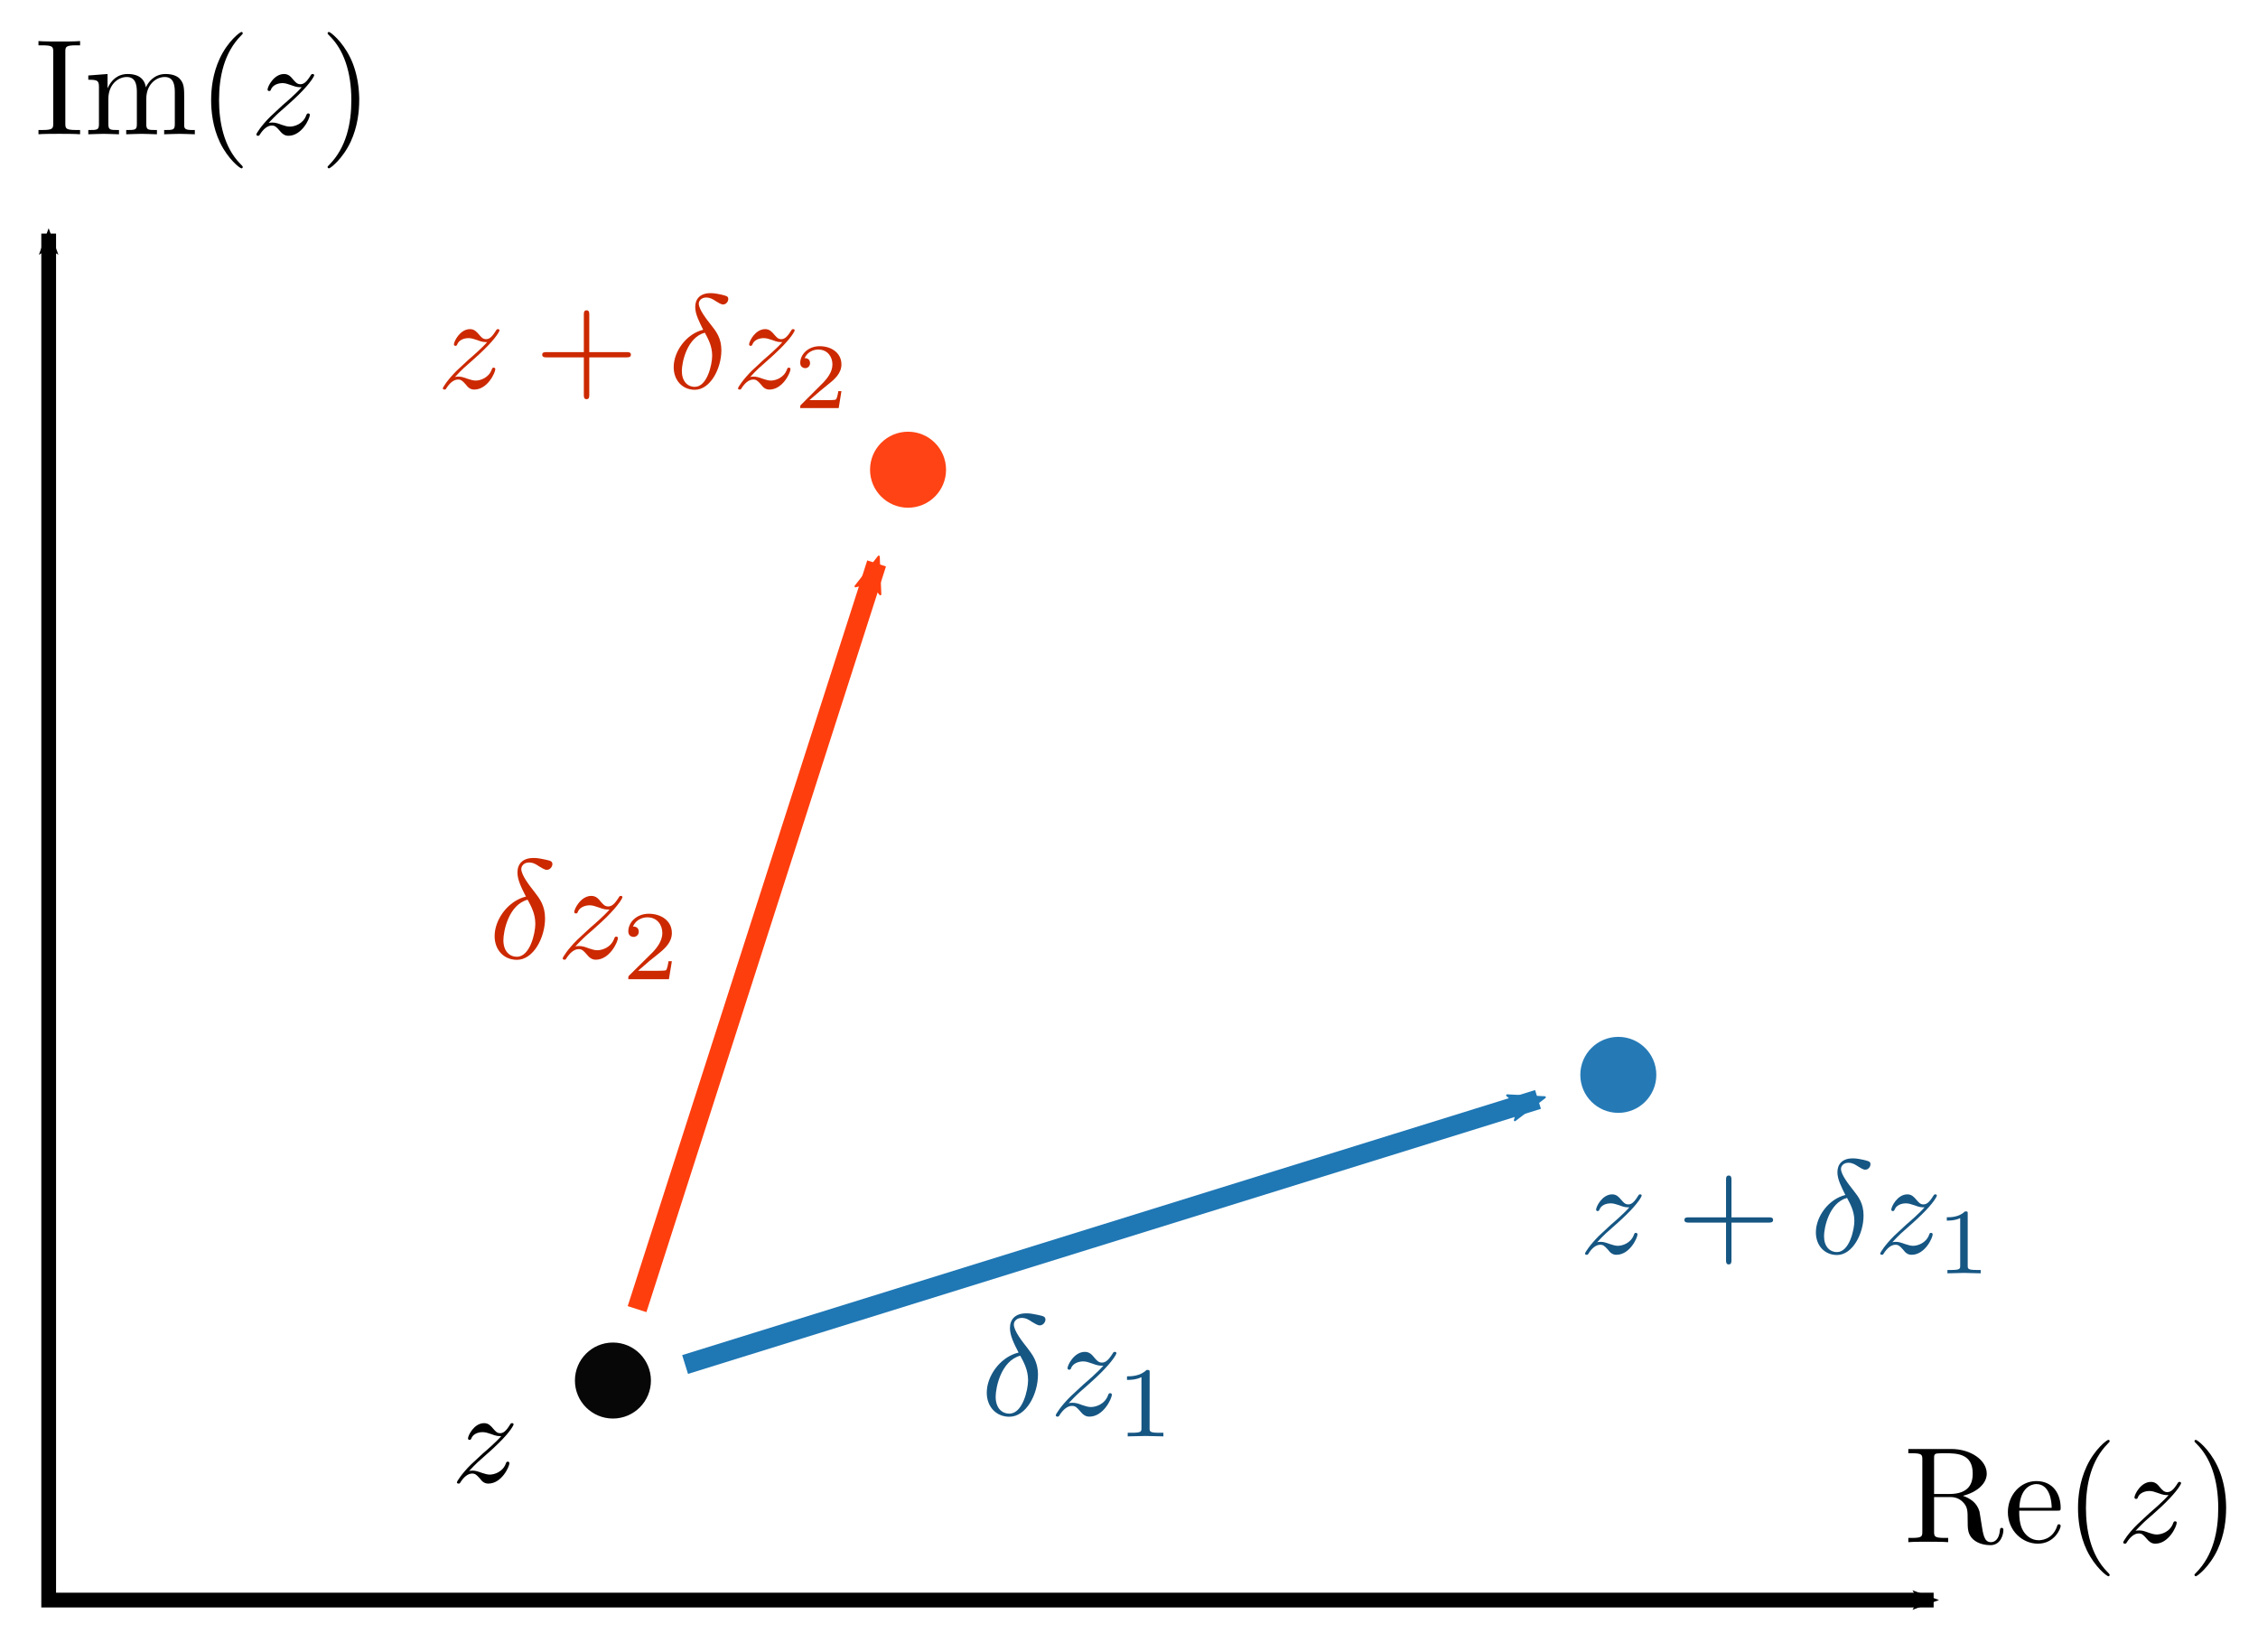 <?xml version="1.0" encoding="UTF-8" standalone="no"?>
<svg
   xmlns:dc="http://purl.org/dc/elements/1.1/"
   xmlns:cc="http://creativecommons.org/ns#"
   xmlns:rdf="http://www.w3.org/1999/02/22-rdf-syntax-ns#"
   xmlns:svg="http://www.w3.org/2000/svg"
   xmlns="http://www.w3.org/2000/svg"
   xmlns:xlink="http://www.w3.org/1999/xlink"
   xmlns:sodipodi="http://sodipodi.sourceforge.net/DTD/sodipodi-0.dtd"
   xmlns:inkscape="http://www.inkscape.org/namespaces/inkscape"
   inkscape:export-ydpi="109.96516"
   inkscape:export-xdpi="109.96516"
   inkscape:export-filename="/home/cyd/jupyter/MH2801/img/complex_derivative.png"
   sodipodi:docname="complex_derivative.svg"
   inkscape:version="1.0 (4035a4fb49, 2020-05-01)"
   version="1.1"
   id="svg2"
   height="168"
   width="229.6">
  <sodipodi:namedview
     id="base"
     pagecolor="#ffffff"
     bordercolor="#666666"
     borderopacity="1.0"
     inkscape:pageopacity="0.0"
     inkscape:pageshadow="2"
     inkscape:zoom="1"
     inkscape:cx="93.060922"
     inkscape:cy="104.97043"
     inkscape:document-units="px"
     inkscape:current-layer="layer1"
     showgrid="false"
     inkscape:window-width="1920"
     inkscape:window-height="1026"
     inkscape:window-x="0"
     inkscape:window-y="0"
     inkscape:window-maximized="1"
     fit-margin-top="0"
     fit-margin-left="0"
     fit-margin-right="0"
     fit-margin-bottom="0"
     inkscape:document-rotation="0" />
  <defs
     id="defs4">
    <marker
       inkscape:stockid="Arrow2Mstart"
       orient="auto"
       refY="0.0"
       refX="0.0"
       id="Arrow2Mstart"
       style="overflow:visible">
      <path
         id="path4369"
         style="fill-rule:evenodd;stroke-width:0.625;stroke-linejoin:round"
         d="M 8.719,4.034 L -2.207,0.016 L 8.719,-4.002 C 6.973,-1.63 6.983,1.616 8.719,4.034 z "
         transform="scale(0.6) translate(0,0)" />
    </marker>
    <marker
       inkscape:stockid="Arrow2Mend"
       orient="auto"
       refY="0"
       refX="0"
       id="Arrow2Mend"
       style="overflow:visible">
      <path
         inkscape:connector-curvature="0"
         id="path3788"
         style="fill-rule:evenodd;stroke-width:0.625;stroke-linejoin:round"
         d="M 8.719,4.034 -2.207,0.016 8.719,-4.002 c -1.745,2.372 -1.735,5.617 -6e-7,8.035 z"
         transform="scale(-0.6,-0.6)" />
    </marker>
    <marker
       inkscape:stockid="Arrow2MendI"
       orient="auto"
       refY="0"
       refX="0"
       id="Arrow2MendI"
       style="overflow:visible">
      <path
         inkscape:connector-curvature="0"
         id="path4206"
         style="fill:#843f26;fill-rule:evenodd;stroke:#843f26;stroke-width:0.625;stroke-linejoin:round"
         d="M 8.719,4.034 -2.207,0.016 8.719,-4.002 c -1.745,2.372 -1.735,5.617 -6e-7,8.035 z"
         transform="scale(-0.6,-0.6)" />
    </marker>
    <marker
       inkscape:stockid="Arrow2MendI"
       orient="auto"
       refY="0"
       refX="0"
       id="Arrow2MendI-9"
       style="overflow:visible">
      <path
         id="path4206-0"
         style="fill:#843f26;fill-rule:evenodd;stroke:#843f26;stroke-width:0.625;stroke-linejoin:round"
         d="M 8.719,4.034 -2.207,0.016 8.719,-4.002 c -1.745,2.372 -1.735,5.617 -6e-7,8.035 z"
         transform="scale(-0.6,-0.6)"
         inkscape:connector-curvature="0" />
    </marker>
    <marker
       inkscape:stockid="Arrow2MendI"
       orient="auto"
       refY="0"
       refX="0"
       id="Arrow2MendI-2"
       style="overflow:visible">
      <path
         id="path4206-4"
         style="fill:#843f26;fill-rule:evenodd;stroke:#843f26;stroke-width:0.625;stroke-linejoin:round"
         d="M 8.719,4.034 -2.207,0.016 8.719,-4.002 c -1.745,2.372 -1.735,5.617 -6e-7,8.035 z"
         transform="scale(-0.6,-0.6)"
         inkscape:connector-curvature="0" />
    </marker>
    <marker
       inkscape:stockid="Arrow2MendIk"
       orient="auto"
       refY="0"
       refX="0"
       id="Arrow2MendIk"
       style="overflow:visible">
      <path
         inkscape:connector-curvature="0"
         id="path4282"
         style="fill:#3b8426;fill-rule:evenodd;stroke:#3b8426;stroke-width:0.625;stroke-linejoin:round"
         d="M 8.719,4.034 -2.207,0.016 8.719,-4.002 c -1.745,2.372 -1.735,5.617 -6e-7,8.035 z"
         transform="scale(-0.6,-0.6)" />
    </marker>
    <marker
       inkscape:stockid="Arrow2MendIL"
       orient="auto"
       refY="0"
       refX="0"
       id="Arrow2MendIL"
       style="overflow:visible">
      <path
         inkscape:connector-curvature="0"
         id="path4321"
         style="fill:#752684;fill-rule:evenodd;stroke:#752684;stroke-width:0.625;stroke-linejoin:round"
         d="M 8.719,4.034 -2.207,0.016 8.719,-4.002 c -1.745,2.372 -1.735,5.617 -6e-7,8.035 z"
         transform="scale(-0.6,-0.6)" />
    </marker>
    <g
       id="g4059">
      <symbol
         overflow="visible"
         id="symbol1356">
        <path
           style="stroke:none;"
           d=""
           id="path5122" />
      </symbol>
      <symbol
         overflow="visible"
         id="symbol3531">
        <path
           style="stroke:none;"
           d="M 1.328 -0.828 C 1.859 -1.406 2.156 -1.656 2.516 -1.969 C 2.516 -1.969 3.125 -2.5 3.484 -2.859 C 4.438 -3.781 4.656 -4.266 4.656 -4.312 C 4.656 -4.406 4.562 -4.406 4.547 -4.406 C 4.469 -4.406 4.453 -4.391 4.391 -4.297 C 4.094 -3.812 3.891 -3.656 3.656 -3.656 C 3.406 -3.656 3.297 -3.812 3.141 -3.984 C 2.953 -4.203 2.781 -4.406 2.453 -4.406 C 1.703 -4.406 1.25 -3.484 1.25 -3.266 C 1.25 -3.219 1.281 -3.156 1.359 -3.156 C 1.453 -3.156 1.469 -3.203 1.5 -3.266 C 1.688 -3.734 2.266 -3.734 2.344 -3.734 C 2.547 -3.734 2.734 -3.672 2.969 -3.594 C 3.375 -3.438 3.484 -3.438 3.734 -3.438 C 3.375 -3.016 2.547 -2.297 2.359 -2.141 L 1.453 -1.297 C 0.781 -0.625 0.422 -0.062 0.422 0.016 C 0.422 0.109 0.531 0.109 0.547 0.109 C 0.625 0.109 0.641 0.094 0.703 -0.016 C 0.938 -0.375 1.234 -0.641 1.562 -0.641 C 1.781 -0.641 1.891 -0.547 2.141 -0.266 C 2.297 -0.047 2.484 0.109 2.766 0.109 C 3.766 0.109 4.344 -1.156 4.344 -1.422 C 4.344 -1.469 4.297 -1.531 4.219 -1.531 C 4.125 -1.531 4.109 -1.469 4.078 -1.391 C 3.844 -0.75 3.203 -0.562 2.875 -0.562 C 2.688 -0.562 2.5 -0.625 2.297 -0.688 C 1.953 -0.812 1.797 -0.859 1.594 -0.859 C 1.578 -0.859 1.422 -0.859 1.328 -0.828 Z M 1.328 -0.828 "
           id="path6180" />
      </symbol>
    </g>
    <g
       id="g9670">
      <symbol
         overflow="visible"
         id="symbol3486">
        <path
           style="stroke:none;"
           d=""
           id="path8008" />
      </symbol>
      <symbol
         overflow="visible"
         id="symbol9315">
        <path
           style="stroke:none;"
           d="M 1.328 -0.828 C 1.859 -1.406 2.156 -1.656 2.516 -1.969 C 2.516 -1.969 3.125 -2.5 3.484 -2.859 C 4.438 -3.781 4.656 -4.266 4.656 -4.312 C 4.656 -4.406 4.562 -4.406 4.547 -4.406 C 4.469 -4.406 4.453 -4.391 4.391 -4.297 C 4.094 -3.812 3.891 -3.656 3.656 -3.656 C 3.406 -3.656 3.297 -3.812 3.141 -3.984 C 2.953 -4.203 2.781 -4.406 2.453 -4.406 C 1.703 -4.406 1.25 -3.484 1.25 -3.266 C 1.25 -3.219 1.281 -3.156 1.359 -3.156 C 1.453 -3.156 1.469 -3.203 1.5 -3.266 C 1.688 -3.734 2.266 -3.734 2.344 -3.734 C 2.547 -3.734 2.734 -3.672 2.969 -3.594 C 3.375 -3.438 3.484 -3.438 3.734 -3.438 C 3.375 -3.016 2.547 -2.297 2.359 -2.141 L 1.453 -1.297 C 0.781 -0.625 0.422 -0.062 0.422 0.016 C 0.422 0.109 0.531 0.109 0.547 0.109 C 0.625 0.109 0.641 0.094 0.703 -0.016 C 0.938 -0.375 1.234 -0.641 1.562 -0.641 C 1.781 -0.641 1.891 -0.547 2.141 -0.266 C 2.297 -0.047 2.484 0.109 2.766 0.109 C 3.766 0.109 4.344 -1.156 4.344 -1.422 C 4.344 -1.469 4.297 -1.531 4.219 -1.531 C 4.125 -1.531 4.109 -1.469 4.078 -1.391 C 3.844 -0.75 3.203 -0.562 2.875 -0.562 C 2.688 -0.562 2.5 -0.625 2.297 -0.688 C 1.953 -0.812 1.797 -0.859 1.594 -0.859 C 1.578 -0.859 1.422 -0.859 1.328 -0.828 Z M 1.328 -0.828 "
           id="path5658" />
      </symbol>
      <symbol
         overflow="visible"
         id="symbol2359">
        <path
           style="stroke:none;"
           d="M 2.625 -4.359 C 1.391 -4.062 0.422 -2.766 0.422 -1.562 C 0.422 -0.594 1.062 0.125 2 0.125 C 3.156 0.125 3.984 -1.453 3.984 -2.828 C 3.984 -3.734 3.594 -4.234 3.25 -4.672 C 2.891 -5.125 2.297 -5.875 2.297 -6.312 C 2.297 -6.531 2.5 -6.766 2.844 -6.766 C 3.156 -6.766 3.344 -6.641 3.562 -6.5 C 3.766 -6.375 3.953 -6.25 4.109 -6.25 C 4.359 -6.25 4.5 -6.484 4.5 -6.656 C 4.5 -6.875 4.344 -6.891 3.984 -6.984 C 3.469 -7.094 3.328 -7.094 3.172 -7.094 C 2.391 -7.094 2.031 -6.656 2.031 -6.062 C 2.031 -5.516 2.328 -4.969 2.625 -4.359 Z M 2.75 -4.141 C 3 -3.672 3.297 -3.141 3.297 -2.422 C 3.297 -1.766 2.922 -0.094 2 -0.094 C 1.453 -0.094 1.031 -0.516 1.031 -1.281 C 1.031 -1.906 1.406 -3.781 2.75 -4.141 Z M 2.75 -4.141 "
           id="path2606" />
      </symbol>
      <symbol
         overflow="visible"
         id="symbol4335">
        <path
           style="stroke:none;"
           d=""
           id="path5200" />
      </symbol>
      <symbol
         overflow="visible"
         id="symbol7987">
        <path
           style="stroke:none;"
           d="M 4.078 -2.297 L 6.859 -2.297 C 7 -2.297 7.188 -2.297 7.188 -2.5 C 7.188 -2.688 7 -2.688 6.859 -2.688 L 4.078 -2.688 L 4.078 -5.484 C 4.078 -5.625 4.078 -5.812 3.875 -5.812 C 3.672 -5.812 3.672 -5.625 3.672 -5.484 L 3.672 -2.688 L 0.891 -2.688 C 0.75 -2.688 0.562 -2.688 0.562 -2.5 C 0.562 -2.297 0.75 -2.297 0.891 -2.297 L 3.672 -2.297 L 3.672 0.5 C 3.672 0.641 3.672 0.828 3.875 0.828 C 4.078 0.828 4.078 0.641 4.078 0.5 Z M 4.078 -2.297 "
           id="path8629" />
      </symbol>
      <symbol
         overflow="visible"
         id="symbol7972">
        <path
           style="stroke:none;"
           d=""
           id="path2520" />
      </symbol>
      <symbol
         overflow="visible"
         id="symbol1476">
        <path
           style="stroke:none;"
           d="M 2.328 -4.438 C 2.328 -4.625 2.328 -4.625 2.125 -4.625 C 1.672 -4.188 1.047 -4.188 0.766 -4.188 L 0.766 -3.938 C 0.922 -3.938 1.391 -3.938 1.766 -4.125 L 1.766 -0.578 C 1.766 -0.344 1.766 -0.25 1.078 -0.25 L 0.812 -0.25 L 0.812 0 C 0.938 0 1.797 -0.031 2.047 -0.031 C 2.266 -0.031 3.141 0 3.297 0 L 3.297 -0.25 L 3.031 -0.25 C 2.328 -0.25 2.328 -0.344 2.328 -0.578 Z M 2.328 -4.438 "
           id="path1783" />
      </symbol>
    </g>
    <g
       id="g1242">
      <symbol
         overflow="visible"
         id="symbol6458">
        <path
           style="stroke:none;"
           d=""
           id="path6038" />
      </symbol>
      <symbol
         overflow="visible"
         id="symbol863">
        <path
           style="stroke:none;"
           d="M 1.328 -0.828 C 1.859 -1.406 2.156 -1.656 2.516 -1.969 C 2.516 -1.969 3.125 -2.5 3.484 -2.859 C 4.438 -3.781 4.656 -4.266 4.656 -4.312 C 4.656 -4.406 4.562 -4.406 4.547 -4.406 C 4.469 -4.406 4.453 -4.391 4.391 -4.297 C 4.094 -3.812 3.891 -3.656 3.656 -3.656 C 3.406 -3.656 3.297 -3.812 3.141 -3.984 C 2.953 -4.203 2.781 -4.406 2.453 -4.406 C 1.703 -4.406 1.25 -3.484 1.25 -3.266 C 1.25 -3.219 1.281 -3.156 1.359 -3.156 C 1.453 -3.156 1.469 -3.203 1.5 -3.266 C 1.688 -3.734 2.266 -3.734 2.344 -3.734 C 2.547 -3.734 2.734 -3.672 2.969 -3.594 C 3.375 -3.438 3.484 -3.438 3.734 -3.438 C 3.375 -3.016 2.547 -2.297 2.359 -2.141 L 1.453 -1.297 C 0.781 -0.625 0.422 -0.062 0.422 0.016 C 0.422 0.109 0.531 0.109 0.547 0.109 C 0.625 0.109 0.641 0.094 0.703 -0.016 C 0.938 -0.375 1.234 -0.641 1.562 -0.641 C 1.781 -0.641 1.891 -0.547 2.141 -0.266 C 2.297 -0.047 2.484 0.109 2.766 0.109 C 3.766 0.109 4.344 -1.156 4.344 -1.422 C 4.344 -1.469 4.297 -1.531 4.219 -1.531 C 4.125 -1.531 4.109 -1.469 4.078 -1.391 C 3.844 -0.75 3.203 -0.562 2.875 -0.562 C 2.688 -0.562 2.5 -0.625 2.297 -0.688 C 1.953 -0.812 1.797 -0.859 1.594 -0.859 C 1.578 -0.859 1.422 -0.859 1.328 -0.828 Z M 1.328 -0.828 "
           id="path6605" />
      </symbol>
      <symbol
         overflow="visible"
         id="symbol9291">
        <path
           style="stroke:none;"
           d="M 2.625 -4.359 C 1.391 -4.062 0.422 -2.766 0.422 -1.562 C 0.422 -0.594 1.062 0.125 2 0.125 C 3.156 0.125 3.984 -1.453 3.984 -2.828 C 3.984 -3.734 3.594 -4.234 3.25 -4.672 C 2.891 -5.125 2.297 -5.875 2.297 -6.312 C 2.297 -6.531 2.5 -6.766 2.844 -6.766 C 3.156 -6.766 3.344 -6.641 3.562 -6.5 C 3.766 -6.375 3.953 -6.25 4.109 -6.25 C 4.359 -6.25 4.5 -6.484 4.5 -6.656 C 4.5 -6.875 4.344 -6.891 3.984 -6.984 C 3.469 -7.094 3.328 -7.094 3.172 -7.094 C 2.391 -7.094 2.031 -6.656 2.031 -6.062 C 2.031 -5.516 2.328 -4.969 2.625 -4.359 Z M 2.75 -4.141 C 3 -3.672 3.297 -3.141 3.297 -2.422 C 3.297 -1.766 2.922 -0.094 2 -0.094 C 1.453 -0.094 1.031 -0.516 1.031 -1.281 C 1.031 -1.906 1.406 -3.781 2.75 -4.141 Z M 2.75 -4.141 "
           id="path5734" />
      </symbol>
      <symbol
         overflow="visible"
         id="symbol6453">
        <path
           style="stroke:none;"
           d=""
           id="path3921" />
      </symbol>
      <symbol
         overflow="visible"
         id="symbol1606">
        <path
           style="stroke:none;"
           d="M 4.078 -2.297 L 6.859 -2.297 C 7 -2.297 7.188 -2.297 7.188 -2.5 C 7.188 -2.688 7 -2.688 6.859 -2.688 L 4.078 -2.688 L 4.078 -5.484 C 4.078 -5.625 4.078 -5.812 3.875 -5.812 C 3.672 -5.812 3.672 -5.625 3.672 -5.484 L 3.672 -2.688 L 0.891 -2.688 C 0.75 -2.688 0.562 -2.688 0.562 -2.5 C 0.562 -2.297 0.75 -2.297 0.891 -2.297 L 3.672 -2.297 L 3.672 0.5 C 3.672 0.641 3.672 0.828 3.875 0.828 C 4.078 0.828 4.078 0.641 4.078 0.5 Z M 4.078 -2.297 "
           id="path5798" />
      </symbol>
      <symbol
         overflow="visible"
         id="symbol6175">
        <path
           style="stroke:none;"
           d=""
           id="path7390" />
      </symbol>
      <symbol
         overflow="visible"
         id="symbol2483">
        <path
           style="stroke:none;"
           d="M 3.516 -1.266 L 3.281 -1.266 C 3.266 -1.109 3.188 -0.703 3.094 -0.641 C 3.047 -0.594 2.516 -0.594 2.406 -0.594 L 1.125 -0.594 C 1.859 -1.234 2.109 -1.438 2.516 -1.766 C 3.031 -2.172 3.516 -2.609 3.516 -3.266 C 3.516 -4.109 2.781 -4.625 1.891 -4.625 C 1.031 -4.625 0.438 -4.016 0.438 -3.375 C 0.438 -3.031 0.734 -2.984 0.812 -2.984 C 0.969 -2.984 1.172 -3.109 1.172 -3.359 C 1.172 -3.484 1.125 -3.734 0.766 -3.734 C 0.984 -4.219 1.453 -4.375 1.781 -4.375 C 2.484 -4.375 2.844 -3.828 2.844 -3.266 C 2.844 -2.656 2.406 -2.188 2.188 -1.938 L 0.516 -0.266 C 0.438 -0.203 0.438 -0.188 0.438 0 L 3.312 0 Z M 3.516 -1.266 "
           id="path3489" />
      </symbol>
    </g>
    <marker
       inkscape:stockid="Arrow2MendI3929"
       orient="auto"
       refY="0"
       refX="0"
       style="overflow:visible"
       id="Arrow2MendI3929">
      <path
         inkscape:connector-curvature="0"
         id="path13677"
         style="fill:#1f77b4;fill-rule:evenodd;stroke:#1f77b4;stroke-width:0.625;stroke-linejoin:round;stroke-opacity:1.0;fill-opacity:1.0"
         d="M 8.719,4.034 -2.207,0.016 8.719,-4.002 c -1.745,2.372 -1.735,5.617 -6e-7,8.035 z"
         transform="scale(-0.6,-0.6)" />
    </marker>
    <marker
       inkscape:stockid="Arrow2MendIk1140"
       orient="auto"
       refY="0"
       refX="0"
       style="overflow:visible"
       id="Arrow2MendIk1140">
      <path
         inkscape:connector-curvature="0"
         id="path13857"
         style="fill:#ff3e0e;fill-rule:evenodd;stroke:#ff3e0e;stroke-width:0.625;stroke-linejoin:round;stroke-opacity:1.0;fill-opacity:1.0"
         d="M 8.719,4.034 -2.207,0.016 8.719,-4.002 c -1.745,2.372 -1.735,5.617 -6e-7,8.035 z"
         transform="scale(-0.6,-0.6)" />
    </marker>
  </defs>
  <g
     transform="translate(-275.7,-465.375)"
     inkscape:label="Layer 1"
     inkscape:groupmode="layer"
     id="layer1">
    <g
       id="g4858"
       transform="matrix(1.16,0,0,1.16,391.16,535.516)">
      <g
         id="content"
         transform="matrix(0.24,0,0,-0.24,-42,172.2)"
         xml:space="preserve"
         stroke-miterlimit="10.433"
         font-style="normal"
         font-variant="normal"
         font-weight="normal"
         font-stretch="normal"
         font-size-adjust="none"
         letter-spacing="normal"
         word-spacing="normal"
         style="font-style:normal;font-variant:normal;font-weight:normal;font-stretch:normal;letter-spacing:normal;word-spacing:normal;text-anchor:start;fill:none;stroke:#000000;stroke-linecap:butt;stroke-linejoin:miter;stroke-miterlimit:10.433;stroke-opacity:1;stroke-dasharray:none;stroke-dashoffset:0"><path
           d="m 477.19,423.14 0.45,0.12 0.44,0.12 0.44,0.14 0.43,0.15 0.42,0.16 0.42,0.17 0.4,0.18 0.4,0.19 0.39,0.19 0.37,0.21 0.37,0.22 0.35,0.22 0.34,0.23 0.33,0.24 0.32,0.25 0.3,0.26 0.29,0.27 0.27,0.27 0.26,0.28 0.24,0.29 0.23,0.29 0.21,0.31 0.19,0.3 0.18,0.32 0.15,0.32 0.14,0.33 0.12,0.33 0.09,0.35 0.08,0.34 0.06,0.35 0.03,0.36 0.01,0.36 c 0,4.78 -5.67,8.97 -13,8.97 h -15.64 v -1.55 h 1.19 c 3.84,0 3.93,-0.54 3.93,-2.34 v -26.25 c 0,-1.8 -0.09,-2.34 -3.93,-2.34 h -1.19 v -1.55 c 1.78,0.16 5.33,0.16 7.27,0.16 1.93,0 5.48,0 7.28,-0.16 v 1.55 h -1.21 c -3.82,0 -3.93,0.54 -3.93,2.34 v 12.59 1.11 12.89 c 0,1.16 0,1.75 1.09,1.91 0.5,0.09 1.95,0.09 2.95,0.09 4.47,0 10.07,-0.2 10.07,-7.42 0,-3.44 -1.21,-7.47 -8.58,-7.47 h -5.53 v -1.11 h 5.73 c 0.8,0 2.89,0 4.63,-1.68 1.9,-1.8 1.9,-3.35 1.9,-6.68 0,-3.25 0,-5.23 2.03,-7.12 2.05,-1.8 4.78,-2.09 6.28,-2.09 3.89,0 4.74,4.07 4.74,5.48 0,0.3 0,0.84 -0.64,0.84 -0.55,0 -0.55,-0.45 -0.61,-0.79 -0.3,-3.55 -2.03,-4.44 -3.28,-4.44 -2.44,0 -2.85,2.55 -3.55,7.17 l -0.64,3.99 c -0.89,3.18 -3.34,4.84 -6.08,5.78 z"
           id="path4861"
           inkscape:connector-curvature="0"
           style="fill:#000000;stroke-width:0" /><path
           d="m 497.77,417.71 0.05,1.05 c 0.29,7.42 4.48,8.66 6.18,8.66 5.13,0 5.63,-6.72 5.63,-8.66 h -11.81 l -0.05,-1.05 h 13.91 c 1.09,0 1.23,0 1.23,1.05 0,4.92 -2.69,9.75 -8.91,9.75 -5.78,0 -10.37,-5.12 -10.37,-11.36 0,-6.67 5.23,-11.5 10.97,-11.5 6.08,0 8.31,5.53 8.31,6.47 0,0.5 -0.39,0.61 -0.64,0.61 -0.45,0 -0.55,-0.3 -0.66,-0.7 -1.73,-5.13 -6.22,-5.13 -6.72,-5.13 -2.5,0 -4.48,1.49 -5.62,3.33 -1.5,2.39 -1.5,5.69 -1.5,7.48 z"
           id="path4863"
           inkscape:connector-curvature="0"
           style="fill:#000000;stroke-width:0" /><path
           d="m 530.8,394.25 0,0.02 0,0.03 0,0.01 0,0.02 -0.01,0.01 0,0.02 -0.01,0.01 0,0.02 -0.01,0.02 -0.01,0.02 -0.02,0.02 -0.01,0.03 -0.02,0.02 -0.01,0.03 -0.03,0.03 -0.02,0.03 -0.03,0.03 -0.03,0.04 -0.01,0.02 -0.02,0.02 -0.01,0.02 -0.02,0.02 -0.02,0.02 -0.02,0.03 -0.02,0.02 -0.03,0.02 -0.02,0.03 -0.02,0.02 -0.03,0.03 -0.02,0.03 -0.03,0.03 -0.03,0.03 -0.02,0.03 -0.03,0.03 -0.04,0.03 -0.03,0.03 -0.03,0.04 -0.03,0.03 -0.04,0.04 -0.04,0.03 -0.03,0.04 -0.04,0.04 c -6.22,6.28 -7.81,15.69 -7.81,23.31 0,8.67 1.88,17.35 8.01,23.56 0.64,0.61 0.64,0.71 0.64,0.86 0,0.35 -0.19,0.49 -0.48,0.49 -0.5,0 -4.99,-3.38 -7.92,-9.7 -2.55,-5.49 -3.15,-11.02 -3.15,-15.21 0,-3.89 0.55,-9.9 3.28,-15.54 2.99,-6.13 7.29,-9.36 7.79,-9.36 0.29,0 0.48,0.14 0.48,0.5 z"
           id="path4865"
           inkscape:connector-curvature="0"
           style="fill:#000000;stroke-width:0" /><path
           d="m 540.26,410.34 0.25,0.27 0.24,0.25 0.23,0.25 0.23,0.24 0.22,0.23 0.22,0.22 0.21,0.22 0.21,0.21 0.2,0.2 0.19,0.19 0.2,0.19 0.18,0.19 0.19,0.17 0.18,0.18 0.35,0.33 0.34,0.32 0.34,0.3 0.32,0.29 0.33,0.29 0.64,0.56 0.33,0.29 0.34,0.28 c 0,0.05 3.07,2.69 4.87,4.49 4.73,4.64 5.83,7.03 5.83,7.21 0,0.5 -0.45,0.5 -0.55,0.5 -0.34,0 -0.5,-0.09 -0.75,-0.54 -1.48,-2.39 -2.53,-3.19 -3.73,-3.19 -1.21,0 -1.8,0.75 -2.55,1.59 -0.94,1.16 -1.78,2.14 -3.44,2.14 -3.73,0 -6.01,-4.62 -6.01,-5.67 0,-0.25 0.14,-0.54 0.59,-0.54 0.45,0 0.55,0.25 0.64,0.54 0.95,2.3 3.85,2.35 4.24,2.35 1.04,0 2,-0.36 3.14,-0.75 2,-0.75 2.54,-0.75 3.84,-0.75 -1.8,-2.14 -5.98,-5.74 -6.92,-6.53 l -4.49,-4.18 c -3.39,-3.34 -5.14,-6.18 -5.14,-6.53 0,-0.5 0.5,-0.5 0.6,-0.5 0.4,0 0.5,0.1 0.79,0.64 1.16,1.75 2.64,3.1 4.24,3.1 1.15,0 1.65,-0.46 2.89,-1.89 0.86,-1.05 1.75,-1.85 3.19,-1.85 4.93,0 7.82,6.33 7.82,7.67 0,0.25 -0.2,0.5 -0.59,0.5 -0.45,0 -0.55,-0.29 -0.7,-0.65 -1.14,-3.24 -4.33,-4.17 -5.99,-4.17 -0.98,0 -1.89,0.29 -2.93,0.64 -1.69,0.64 -2.44,0.84 -3.49,0.84 -0.09,0 -0.89,0 -1.34,-0.14 z"
           id="path4867"
           inkscape:connector-curvature="0"
           style="fill:#000000;stroke-width:0" /><path
           d="m 573.34,418.65 0,0.37 -0.01,0.39 -0.01,0.39 -0.01,0.41 -0.04,0.84 -0.06,0.88 -0.08,0.92 -0.11,0.95 -0.13,0.97 -0.17,1.01 -0.19,1.02 -0.23,1.03 -0.27,1.05 -0.3,1.06 -0.35,1.07 -0.4,1.07 -0.21,0.53 -0.22,0.53 -0.24,0.53 -0.25,0.53 c -2.99,6.12 -7.27,9.36 -7.77,9.36 -0.29,0 -0.5,-0.19 -0.5,-0.49 0,-0.15 0,-0.25 0.94,-1.15 4.89,-4.92 7.74,-12.85 7.74,-23.27 0,-8.51 -1.85,-17.28 -8.04,-23.56 -0.64,-0.59 -0.64,-0.7 -0.64,-0.84 0,-0.3 0.21,-0.5 0.5,-0.5 0.5,0 4.97,3.39 7.93,9.71 2.53,5.47 3.12,11 3.12,15.19 z"
           id="path4869"
           inkscape:connector-curvature="0"
           style="fill:#000000;stroke-width:0" /></g>
    </g>
    <circle
       style="opacity:0.97;fill:#000000;fill-opacity:1;stroke:none;stroke-width:2.257;stroke-miterlimit:4;stroke-dasharray:none;stroke-dashoffset:0;stroke-opacity:1"
       id="path2985"
       cx="338.024"
       cy="605.748"
       r="3.864" />
    <path
       style="fill:none;stroke:#1f77b4;stroke-width:2;stroke-linecap:butt;stroke-linejoin:miter;stroke-miterlimit:4;stroke-dasharray:none;stroke-opacity:1;marker-end:url(#Arrow2MendI3929)"
       d="M 345.362,604.118 432.089,577.166"
       id="path3755"
       inkscape:connector-curvature="0"
       sodipodi:nodetypes="cc" />
    <path
       sodipodi:nodetypes="cc"
       style="fill:none;stroke:#ff3e0e;stroke-width:2;stroke-linecap:butt;stroke-linejoin:miter;stroke-miterlimit:4;stroke-dasharray:none;stroke-opacity:1;marker-end:url(#Arrow2MendIk1140)"
       d="m 340.479,598.488 24.358,-75.824"
       id="path3755-5"
       inkscape:connector-curvature="0" />
    <path
       style="opacity:0.97;fill:#3b8426;fill-opacity:1;stroke:#000000;stroke-width:0.96;stroke-miterlimit:4;stroke-dasharray:none;stroke-dashoffset:0;stroke-opacity:1"
       id="path2985-5-4"
       cx="386.596"
       cy="498.987"
       r="3.929" />
    <path
       style="opacity:0.97;fill:#843f26;fill-opacity:1;stroke:#000000;stroke-width:0.96;stroke-miterlimit:4;stroke-dasharray:none;stroke-dashoffset:0;stroke-opacity:1"
       id="path2985-5-43"
       cx="461.22"
       cy="560.779"
       r="3.929" />
    <path
       style="fill:none;stroke:#000000;stroke-width:1.5;stroke-linecap:butt;stroke-linejoin:miter;stroke-miterlimit:4;stroke-opacity:1;stroke-dasharray:none;marker-start:url(#Arrow2Mstart);marker-end:url(#Arrow2Mend)"
       d="m 4.95,23.75 0,138.946 191.668,0"
       id="path3151"
       inkscape:connector-curvature="0"
       transform="translate(275.7,465.375)"
       sodipodi:nodetypes="ccc" />
    <g
       id="g5005"
       transform="matrix(1.16,0,0,1.16,201.128,392.362)">
      <g
         word-spacing="normal"
         letter-spacing="normal"
         font-size-adjust="none"
         font-stretch="normal"
         font-weight="normal"
         font-variant="normal"
         font-style="normal"
         stroke-miterlimit="10.433"
         xml:space="preserve"
         transform="matrix(0.24,0,0,-0.24,-42,172.2)"
         id="g5007"
         style="font-style:normal;font-variant:normal;font-weight:normal;font-stretch:normal;letter-spacing:normal;word-spacing:normal;text-anchor:start;fill:none;stroke:#000000;stroke-linecap:butt;stroke-linejoin:miter;stroke-miterlimit:10.433;stroke-opacity:1;stroke-dasharray:none;stroke-dashoffset:0"><path
           id="path5009"
           d="m 466.72,436.34 0,0.16 0.01,0.16 0,0.15 0.01,0.15 0.01,0.13 0.01,0.13 0.02,0.13 0.03,0.11 0.03,0.12 0.04,0.1 0.05,0.1 0.05,0.09 0.06,0.09 0.08,0.08 0.08,0.08 0.09,0.07 0.11,0.06 0.12,0.06 0.06,0.03 0.07,0.03 0.07,0.02 0.07,0.03 0.08,0.02 0.08,0.02 0.08,0.02 0.09,0.02 0.09,0.02 0.1,0.02 0.1,0.02 0.11,0.01 0.1,0.01 0.12,0.02 0.11,0.01 0.13,0.01 0.12,0.01 0.13,0.01 0.14,0.01 0.14,0.01 0.15,0 0.15,0.01 0.15,0 0.16,0.01 0.17,0 0.17,0 0.17,0 0.19,0 h 1.29 v 1.55 c -1.75,-0.16 -5.68,-0.16 -7.57,-0.16 -1.94,0 -5.88,0 -7.63,0.16 v -1.55 h 1.3 c 3.93,0 4.09,-0.54 4.09,-2.34 v -26.25 c 0,-1.8 -0.16,-2.34 -4.09,-2.34 h -1.3 v -1.55 c 1.75,0.16 5.69,0.16 7.58,0.16 1.94,0 5.87,0 7.62,-0.16 v 1.55 h -1.29 c -3.94,0 -4.1,0.54 -4.1,2.34 z"
           inkscape:connector-curvature="0"
           style="fill:#000000;stroke-width:0" /><path
           id="path5011"
           d="m 479,423.34 v -13.36 c 0,-2.23 -0.54,-2.23 -3.89,-2.23 v -1.55 c 1.75,0.05 4.28,0.16 5.63,0.16 1.3,0 3.89,-0.11 5.58,-0.16 v 1.55 c -3.33,0 -3.88,0 -3.88,2.23 v 9.17 c 0,5.19 3.53,7.97 6.72,7.97 3.14,0 3.69,-2.69 3.69,-5.53 v -11.61 c 0,-2.23 -0.55,-2.23 -3.89,-2.23 v -1.55 c 1.75,0.05 4.29,0.16 5.64,0.16 1.29,0 3.87,-0.11 5.58,-0.16 v 1.55 c -3.35,0 -3.89,0 -3.89,2.23 v 9.17 c 0,5.19 3.54,7.97 6.73,7.97 3.14,0 3.69,-2.69 3.69,-5.53 v -11.61 c 0,-2.23 -0.55,-2.23 -3.89,-2.23 v -1.55 c 1.73,0.05 4.28,0.16 5.62,0.16 1.3,0 3.89,-0.11 5.58,-0.16 v 1.55 c -2.58,0 -3.83,0 -3.88,1.5 v 9.51 c 0,4.28 0,5.83 -1.54,7.61 -0.71,0.86 -2.35,1.84 -5.24,1.84 -4.18,0 -6.37,-2.98 -7.22,-4.87 -0.7,4.33 -4.39,4.87 -6.62,4.87 -3.64,0 -5.98,-2.14 -7.38,-5.21 v 5.21 l -7.03,-0.54 v -1.55 c 3.49,0 3.89,-0.34 3.89,-2.78 z"
           inkscape:connector-curvature="0"
           style="fill:#000000;stroke-width:0" /><path
           id="path5013"
           d="m 531.52,394.25 0,0.02 0,0.03 0,0.01 0,0.02 -0.01,0.01 0,0.02 -0.01,0.01 0,0.02 -0.01,0.02 -0.01,0.02 -0.01,0.02 -0.02,0.03 -0.01,0.02 -0.02,0.03 -0.02,0.03 -0.03,0.03 -0.02,0.03 -0.03,0.04 -0.02,0.02 -0.02,0.02 -0.01,0.02 -0.02,0.02 -0.02,0.02 -0.02,0.03 -0.02,0.02 -0.02,0.02 -0.03,0.03 -0.02,0.02 -0.02,0.03 -0.03,0.03 -0.03,0.03 -0.02,0.03 -0.03,0.03 -0.03,0.03 -0.03,0.03 -0.03,0.03 -0.04,0.04 -0.03,0.03 -0.04,0.04 -0.03,0.03 -0.04,0.04 -0.04,0.04 c -6.22,6.28 -7.81,15.69 -7.81,23.31 0,8.67 1.89,17.35 8.01,23.56 0.64,0.61 0.64,0.71 0.64,0.86 0,0.35 -0.18,0.49 -0.48,0.49 -0.5,0 -4.99,-3.38 -7.92,-9.7 -2.55,-5.49 -3.14,-11.02 -3.14,-15.21 0,-3.89 0.54,-9.9 3.28,-15.54 2.98,-6.13 7.28,-9.36 7.78,-9.36 0.3,0 0.48,0.14 0.48,0.5 z"
           inkscape:connector-curvature="0"
           style="fill:#000000;stroke-width:0" /><path
           id="path5015"
           d="m 540.98,410.34 0.25,0.27 0.24,0.25 0.23,0.25 0.23,0.24 0.23,0.23 0.21,0.22 0.21,0.22 0.21,0.21 0.2,0.2 0.2,0.19 0.19,0.19 0.19,0.19 0.18,0.17 0.18,0.18 0.35,0.33 0.34,0.32 0.34,0.3 0.33,0.29 0.32,0.29 0.65,0.56 0.32,0.29 0.34,0.28 c 0,0.05 3.08,2.69 4.87,4.49 4.74,4.64 5.83,7.03 5.83,7.21 0,0.5 -0.45,0.5 -0.55,0.5 -0.34,0 -0.5,-0.09 -0.75,-0.54 -1.48,-2.39 -2.53,-3.19 -3.73,-3.19 -1.2,0 -1.8,0.75 -2.55,1.59 -0.94,1.16 -1.78,2.14 -3.44,2.14 -3.73,0 -6.01,-4.62 -6.01,-5.67 0,-0.25 0.14,-0.54 0.59,-0.54 0.46,0 0.55,0.25 0.64,0.54 0.96,2.3 3.85,2.35 4.24,2.35 1.04,0 2,-0.36 3.14,-0.75 2,-0.75 2.55,-0.75 3.84,-0.75 -1.79,-2.14 -5.98,-5.74 -6.92,-6.53 l -4.48,-4.18 c -3.39,-3.34 -5.14,-6.18 -5.14,-6.53 0,-0.5 0.5,-0.5 0.59,-0.5 0.41,0 0.5,0.1 0.8,0.64 1.15,1.75 2.64,3.1 4.23,3.1 1.16,0 1.66,-0.46 2.89,-1.89 0.86,-1.05 1.75,-1.85 3.19,-1.85 4.94,0 7.83,6.33 7.83,7.67 0,0.25 -0.21,0.5 -0.6,0.5 -0.45,0 -0.54,-0.29 -0.7,-0.65 -1.14,-3.24 -4.33,-4.17 -5.98,-4.17 -0.99,0 -1.9,0.29 -2.94,0.64 -1.69,0.64 -2.44,0.84 -3.49,0.84 -0.09,0 -0.89,0 -1.34,-0.14 z"
           inkscape:connector-curvature="0"
           style="fill:#000000;stroke-width:0" /><path
           id="path5017"
           d="m 574.06,418.65 0,0.37 0,0.39 -0.01,0.39 -0.02,0.41 -0.04,0.84 -0.06,0.88 -0.08,0.92 -0.1,0.95 -0.14,0.97 -0.16,1.01 -0.2,1.02 -0.23,1.03 -0.27,1.05 -0.3,1.06 -0.35,1.07 -0.39,1.07 -0.22,0.53 -0.22,0.53 -0.24,0.53 -0.25,0.53 c -2.98,6.12 -7.26,9.36 -7.76,9.36 -0.3,0 -0.5,-0.19 -0.5,-0.49 0,-0.15 0,-0.25 0.93,-1.15 4.89,-4.92 7.74,-12.85 7.74,-23.27 0,-8.51 -1.85,-17.28 -8.03,-23.56 -0.64,-0.59 -0.64,-0.7 -0.64,-0.84 0,-0.3 0.2,-0.5 0.5,-0.5 0.5,0 4.96,3.39 7.92,9.71 2.53,5.47 3.12,11 3.12,15.19 z"
           inkscape:connector-curvature="0"
           style="fill:#000000;stroke-width:0" /></g>
    </g>
    <path
       style="font-style:normal;font-variant:normal;font-weight:normal;font-stretch:normal;letter-spacing:normal;word-spacing:normal;text-anchor:start;fill:#165683;fill-opacity:1;stroke:#823c28;stroke-width:0;stroke-linecap:butt;stroke-linejoin:miter;stroke-miterlimit:10.433;stroke-dasharray:none;stroke-dashoffset:0;stroke-opacity:1"
       inkscape:connector-curvature="0"
       id="path5609"
       d="m 379.269,602.907 -0.169,0.044 -0.169,0.052 -0.163,0.061 -0.161,0.07 -0.158,0.076 -0.155,0.082 -0.152,0.09 -0.146,0.096 -0.143,0.102 -0.14,0.111 -0.137,0.114 -0.128,0.12 -0.128,0.123 -0.12,0.131 -0.117,0.134 -0.111,0.137 -0.108,0.143 -0.099,0.146 -0.096,0.149 -0.088,0.152 -0.082,0.155 -0.079,0.155 -0.07,0.161 -0.064,0.161 -0.056,0.163 -0.05,0.163 -0.044,0.166 -0.035,0.163 -0.026,0.166 -0.02,0.166 -0.012,0.166 -0.006,0.166 c 0,1.395 0.931,2.438 2.3,2.438 v -0.318 c -0.803,0 -1.395,-0.61 -1.395,-1.714 0,-0.917 0.537,-3.649 2.499,-4.175 v 0 c 0.365,0.666 0.797,1.454 0.797,2.499 0,0.963 -0.552,3.389 -1.9,3.389 v 0.318 c 1.702,0 2.905,-2.28 2.905,-4.286 0,-1.328 -0.578,-2.052 -1.077,-2.706 -0.52,-0.657 -1.375,-1.746 -1.375,-2.385 0,-0.324 0.286,-0.671 0.797,-0.671 0.438,0 0.724,0.187 1.031,0.394 0.292,0.172 0.584,0.365 0.803,0.365 0.362,0 0.581,-0.353 0.581,-0.584 0,-0.321 -0.234,-0.362 -0.759,-0.479 -0.753,-0.161 -0.958,-0.161 -1.191,-0.161 -1.136,0 -1.658,0.625 -1.658,1.495 0,0.791 0.423,1.603 0.876,2.493 z" />
    <path
       style="font-style:normal;font-variant:normal;font-weight:normal;font-stretch:normal;letter-spacing:normal;word-spacing:normal;text-anchor:start;fill:#165683;fill-opacity:1;stroke:#823c28;stroke-width:0;stroke-linecap:butt;stroke-linejoin:miter;stroke-miterlimit:10.433;stroke-dasharray:none;stroke-dashoffset:0;stroke-opacity:1"
       inkscape:connector-curvature="0"
       id="path5611"
       d="m 384.366,608.051 0.073,-0.079 0.07,-0.073 0.07,-0.073 0.067,-0.07 0.064,-0.067 0.064,-0.064 0.061,-0.064 0.058,-0.061 0.058,-0.058 0.058,-0.056 0.056,-0.056 0.056,-0.056 0.052,-0.05 0.056,-0.052 0.102,-0.096 0.099,-0.093 0.096,-0.088 0.096,-0.085 0.093,-0.085 0.19,-0.163 0.096,-0.085 0.096,-0.082 c 0,-0.015 0.899,-0.785 1.425,-1.311 1.381,-1.355 1.702,-2.052 1.702,-2.105 0,-0.146 -0.134,-0.146 -0.161,-0.146 -0.102,0 -0.146,0.026 -0.219,0.158 -0.435,0.698 -0.739,0.931 -1.092,0.931 -0.35,0 -0.523,-0.219 -0.742,-0.464 -0.274,-0.339 -0.52,-0.625 -1.004,-0.625 -1.089,0 -1.757,1.349 -1.757,1.655 0,0.073 0.041,0.158 0.175,0.158 0.131,0 0.158,-0.073 0.187,-0.158 0.277,-0.671 1.121,-0.686 1.235,-0.686 0.307,0 0.584,0.105 0.917,0.219 0.584,0.219 0.744,0.219 1.124,0.219 -0.525,0.625 -1.749,1.676 -2.02,1.906 l -1.311,1.22 c -0.99,0.975 -1.501,1.804 -1.501,1.906 0,0.146 0.146,0.146 0.172,0.146 0.12,0 0.146,-0.029 0.234,-0.187 0.339,-0.511 0.771,-0.905 1.238,-0.905 0.336,0 0.482,0.134 0.844,0.552 0.251,0.307 0.511,0.54 0.928,0.54 1.442,0 2.286,-1.848 2.286,-2.239 0,-0.073 -0.058,-0.146 -0.172,-0.146 -0.134,0 -0.161,0.085 -0.207,0.19 -0.333,0.946 -1.261,1.217 -1.746,1.217 -0.286,0 -0.552,-0.085 -0.858,-0.187 -0.49,-0.187 -0.709,-0.245 -1.016,-0.245 -0.029,0 -0.26,0 -0.394,0.041 z" />
    <path
       style="font-style:normal;font-variant:normal;font-weight:normal;font-stretch:normal;letter-spacing:normal;word-spacing:normal;text-anchor:start;fill:#165683;fill-opacity:1;stroke:#823c28;stroke-width:0;stroke-linecap:butt;stroke-linejoin:miter;stroke-miterlimit:10.433;stroke-dasharray:none;stroke-dashoffset:0;stroke-opacity:1"
       inkscape:connector-curvature="0"
       id="path5613"
       d="m 392.601,604.962 v -0.012 -0.012 -0.015 -0.012 -0.009 -0.012 -0.012 -0.009 -0.012 l -0.003,-0.009 v -0.009 -0.009 -0.009 l -0.003,-0.009 v -0.009 -0.006 l -0.003,-0.009 v -0.006 l -0.003,-0.009 v -0.006 l -0.006,-0.012 -0.003,-0.012 -0.006,-0.009 -0.006,-0.009 -0.006,-0.009 -0.006,-0.009 -0.009,-0.006 -0.009,-0.006 -0.009,-0.006 -0.012,-0.003 -0.012,-0.003 -0.015,-0.006 h -0.006 -0.006 l -0.009,-0.003 h -0.009 l -0.006,-0.003 h -0.009 -0.009 -0.009 -0.009 l -0.012,-0.003 h -0.009 -0.012 -0.009 -0.012 -0.012 -0.012 -0.012 -0.015 -0.012 -0.015 c -0.651,0.642 -1.574,0.651 -1.991,0.651 v 0.365 c 0.245,0 0.917,0 1.471,-0.283 v 5.188 c 0,0.339 0,0.47 -1.016,0.47 h -0.382 v 0.365 c 0.181,-0.009 1.43,-0.041 1.81,-0.041 0.315,0 1.597,0.032 1.819,0.041 v -0.365 h -0.385 c -1.019,0 -1.019,-0.131 -1.019,-0.47 z" />
    <path
       style="font-style:normal;font-variant:normal;font-weight:normal;font-stretch:normal;letter-spacing:normal;word-spacing:normal;text-anchor:start;fill:#cc2900;fill-opacity:1;stroke:#3c8228;stroke-width:0;stroke-linecap:butt;stroke-linejoin:miter;stroke-miterlimit:10.433;stroke-dasharray:none;stroke-dashoffset:0;stroke-opacity:1"
       inkscape:connector-curvature="0"
       d="m 329.181,556.542 -0.167,0.043 -0.167,0.052 -0.161,0.06 -0.158,0.069 -0.155,0.075 -0.152,0.081 -0.15,0.089 -0.144,0.095 -0.141,0.101 -0.138,0.109 -0.135,0.112 -0.127,0.118 -0.127,0.121 -0.118,0.129 -0.115,0.132 -0.109,0.135 -0.106,0.141 -0.098,0.144 -0.095,0.147 -0.086,0.15 -0.081,0.152 -0.078,0.152 -0.069,0.158 -0.063,0.158 -0.055,0.161 -0.049,0.161 -0.043,0.164 -0.035,0.161 -0.026,0.164 -0.02,0.164 -0.011,0.164 -0.006,0.164 c 0,1.375 0.917,2.401 2.266,2.401 v -0.313 c -0.791,0 -1.375,-0.601 -1.375,-1.688 0,-0.903 0.529,-3.595 2.462,-4.112 v 0 c 0.359,0.656 0.785,1.432 0.785,2.462 0,0.949 -0.543,3.339 -1.872,3.339 v 0.313 c 1.676,0 2.861,-2.246 2.861,-4.221 0,-1.308 -0.569,-2.022 -1.061,-2.666 -0.512,-0.647 -1.354,-1.72 -1.354,-2.349 0,-0.319 0.282,-0.661 0.785,-0.661 0.431,0 0.713,0.184 1.015,0.388 0.288,0.17 0.575,0.359 0.791,0.359 0.357,0 0.572,-0.348 0.572,-0.575 0,-0.316 -0.23,-0.357 -0.748,-0.472 -0.742,-0.158 -0.943,-0.158 -1.173,-0.158 -1.119,0 -1.633,0.615 -1.633,1.472 0,0.779 0.417,1.579 0.863,2.456 z"
       id="path5763" />
    <path
       style="font-style:normal;font-variant:normal;font-weight:normal;font-stretch:normal;letter-spacing:normal;word-spacing:normal;text-anchor:start;fill:#cc2900;fill-opacity:1;stroke:#3c8228;stroke-width:0;stroke-linecap:butt;stroke-linejoin:miter;stroke-miterlimit:10.433;stroke-dasharray:none;stroke-dashoffset:0;stroke-opacity:1"
       inkscape:connector-curvature="0"
       d="m 334.202,561.609 0.072,-0.078 0.069,-0.072 0.069,-0.072 0.066,-0.069 0.063,-0.066 0.063,-0.063 0.06,-0.063 0.058,-0.06 0.058,-0.058 0.058,-0.055 0.055,-0.055 0.055,-0.055 0.052,-0.049 0.055,-0.052 0.101,-0.095 0.098,-0.092 0.095,-0.086 0.095,-0.083 0.092,-0.083 0.187,-0.161 0.095,-0.083 0.095,-0.081 c 0,-0.014 0.886,-0.774 1.403,-1.291 1.36,-1.334 1.676,-2.022 1.676,-2.073 0,-0.144 -0.132,-0.144 -0.158,-0.144 -0.101,0 -0.144,0.026 -0.216,0.155 -0.428,0.687 -0.728,0.917 -1.075,0.917 -0.345,0 -0.515,-0.216 -0.73,-0.457 -0.27,-0.334 -0.512,-0.615 -0.989,-0.615 -1.073,0 -1.731,1.329 -1.731,1.63 0,0.072 0.04,0.155 0.173,0.155 0.129,0 0.155,-0.072 0.184,-0.155 0.273,-0.661 1.104,-0.676 1.216,-0.676 0.302,0 0.575,0.104 0.903,0.216 0.575,0.216 0.733,0.216 1.107,0.216 -0.518,0.615 -1.722,1.651 -1.99,1.878 l -1.291,1.202 c -0.975,0.96 -1.478,1.777 -1.478,1.878 0,0.144 0.144,0.144 0.17,0.144 0.118,0 0.144,-0.029 0.23,-0.184 0.334,-0.503 0.759,-0.891 1.219,-0.891 0.331,0 0.474,0.132 0.831,0.543 0.247,0.302 0.503,0.532 0.914,0.532 1.421,0 2.252,-1.82 2.252,-2.206 0,-0.072 -0.058,-0.144 -0.17,-0.144 -0.132,0 -0.158,0.083 -0.204,0.187 -0.328,0.932 -1.242,1.199 -1.72,1.199 -0.282,0 -0.543,-0.083 -0.845,-0.184 -0.483,-0.184 -0.699,-0.242 -1.001,-0.242 -0.029,0 -0.256,0 -0.388,0.04 z"
       id="path5765" />
    <path
       style="font-style:normal;font-variant:normal;font-weight:normal;font-stretch:normal;letter-spacing:normal;word-spacing:normal;text-anchor:start;fill:#cc2900;fill-opacity:1;stroke:#3c8228;stroke-width:0;stroke-linecap:butt;stroke-linejoin:miter;stroke-miterlimit:10.433;stroke-dasharray:none;stroke-dashoffset:0;stroke-opacity:1"
       inkscape:connector-curvature="0"
       d="m 344.017,563.113 h -0.339 c -0.029,0.221 -0.132,0.814 -0.262,0.914 -0.078,0.058 -0.848,0.058 -0.989,0.058 h -1.846 c 1.052,-0.929 1.403,-1.208 2.004,-1.679 0.742,-0.595 1.432,-1.214 1.432,-2.168 0,-1.211 -1.058,-1.953 -2.344,-1.953 -1.242,0 -2.085,0.871 -2.085,1.792 0,0.512 0.431,0.564 0.535,0.564 0.236,0 0.529,-0.173 0.529,-0.532 0,-0.178 -0.072,-0.529 -0.592,-0.529 0.311,-0.71 0.992,-0.932 1.464,-0.932 1.004,0 1.524,0.779 1.524,1.59 0,0.874 -0.621,1.564 -0.943,1.924 l -2.413,2.387 c -0.104,0.089 -0.104,0.112 -0.104,0.391 h 4.129 z"
       id="path5767" />
    <g
       id="g10707"
       transform="matrix(1.361,0,0,1.361,196.477,504.526)"
       inkscape:label=""
       style="stroke-width:0.735">
      <g
         id="g5273"
         style="stroke-width:0.735">
        <g
           style="fill:#000000;fill-opacity:1;stroke-width:0.735"
           id="g9240">
          <use
             xlink:href="#symbol3531"
             x="91.925"
             y="81.963"
             id="use2198"
             width="100%"
             height="100%"
             style="stroke-width:0.735" />
        </g>
      </g>
    </g>
    <g
       id="g10825"
       transform="matrix(1.361,0,0,1.361,311.185,481.262)"
       inkscape:label=""
       style="fill:#165683;fill-opacity:1;stroke-width:0.735">
      <g
         id="g5651"
         style="fill:#165683;fill-opacity:1;stroke-width:0.735">
        <g
           style="fill:#165683;fill-opacity:1;stroke-width:0.735"
           id="g3292">
          <use
             xlink:href="#symbol9315"
             x="91.925"
             y="81.963"
             id="use9966"
             width="100%"
             height="100%"
             style="fill:#165683;fill-opacity:1;stroke-width:0.735" />
        </g>
        <g
           style="fill:#165683;fill-opacity:1;stroke-width:0.735"
           id="g1959">
          <use
             xlink:href="#symbol7987"
             x="99.21"
             y="81.963"
             id="use4135"
             width="100%"
             height="100%"
             style="fill:#165683;fill-opacity:1;stroke-width:0.735" />
        </g>
        <g
           style="fill:#165683;fill-opacity:1;stroke-width:0.735"
           id="g6541">
          <use
             xlink:href="#symbol2359"
             x="109.173"
             y="81.963"
             id="use8030"
             width="100%"
             height="100%"
             style="fill:#165683;fill-opacity:1;stroke-width:0.735" />
        </g>
        <g
           style="fill:#165683;fill-opacity:1;stroke-width:0.735"
           id="g8039">
          <use
             xlink:href="#symbol9315"
             x="113.979"
             y="81.963"
             id="use6728"
             width="100%"
             height="100%"
             style="fill:#165683;fill-opacity:1;stroke-width:0.735" />
        </g>
        <g
           style="fill:#165683;fill-opacity:1;stroke-width:0.735"
           id="g430">
          <use
             xlink:href="#symbol1476"
             x="118.611"
             y="83.457"
             id="use8811"
             width="100%"
             height="100%"
             style="fill:#165683;fill-opacity:1;stroke-width:0.735" />
        </g>
      </g>
    </g>
    <g
       id="g10988"
       transform="matrix(1.361,0,0,1.361,195.044,393.286)"
       inkscape:label=""
       style="fill:#cc2900;fill-opacity:1;stroke-width:0.735">
      <g
         id="g1812"
         style="fill:#cc2900;fill-opacity:1;stroke-width:0.735">
        <g
           style="fill:#cc2900;fill-opacity:1;stroke-width:0.735"
           id="g5414">
          <use
             xlink:href="#symbol863"
             x="91.925"
             y="81.963"
             id="use9929"
             width="100%"
             height="100%"
             style="fill:#cc2900;fill-opacity:1;stroke-width:0.735" />
        </g>
        <g
           style="fill:#cc2900;fill-opacity:1;stroke-width:0.735"
           id="g2481">
          <use
             xlink:href="#symbol1606"
             x="99.21"
             y="81.963"
             id="use5730"
             width="100%"
             height="100%"
             style="fill:#cc2900;fill-opacity:1;stroke-width:0.735" />
        </g>
        <g
           style="fill:#cc2900;fill-opacity:1;stroke-width:0.735"
           id="g862">
          <use
             xlink:href="#symbol9291"
             x="109.173"
             y="81.963"
             id="use9788"
             width="100%"
             height="100%"
             style="fill:#cc2900;fill-opacity:1;stroke-width:0.735" />
        </g>
        <g
           style="fill:#cc2900;fill-opacity:1;stroke-width:0.735"
           id="g1945">
          <use
             xlink:href="#symbol863"
             x="113.979"
             y="81.963"
             id="use2130"
             width="100%"
             height="100%"
             style="fill:#cc2900;fill-opacity:1;stroke-width:0.735" />
        </g>
        <g
           style="fill:#cc2900;fill-opacity:1;stroke-width:0.735"
           id="g572">
          <use
             xlink:href="#symbol2483"
             x="118.611"
             y="83.457"
             id="use2189"
             width="100%"
             height="100%"
             style="fill:#cc2900;fill-opacity:1;stroke-width:0.735" />
        </g>
      </g>
    </g>
    <circle
       r="3.864"
       cy="513.135"
       cx="368.033"
       id="path2985-0"
       style="opacity:0.97;fill:#ff3e0e;fill-opacity:1;stroke:none;stroke-width:2.257;stroke-miterlimit:4;stroke-dasharray:none;stroke-dashoffset:0;stroke-opacity:1" />
    <circle
       r="3.864"
       cy="574.667"
       cx="440.255"
       id="path2985-9"
       style="opacity:0.97;fill:#1f77b4;fill-opacity:1;stroke:none;stroke-width:2.257;stroke-miterlimit:4;stroke-dasharray:none;stroke-dashoffset:0;stroke-opacity:1" />
  </g>
</svg>
